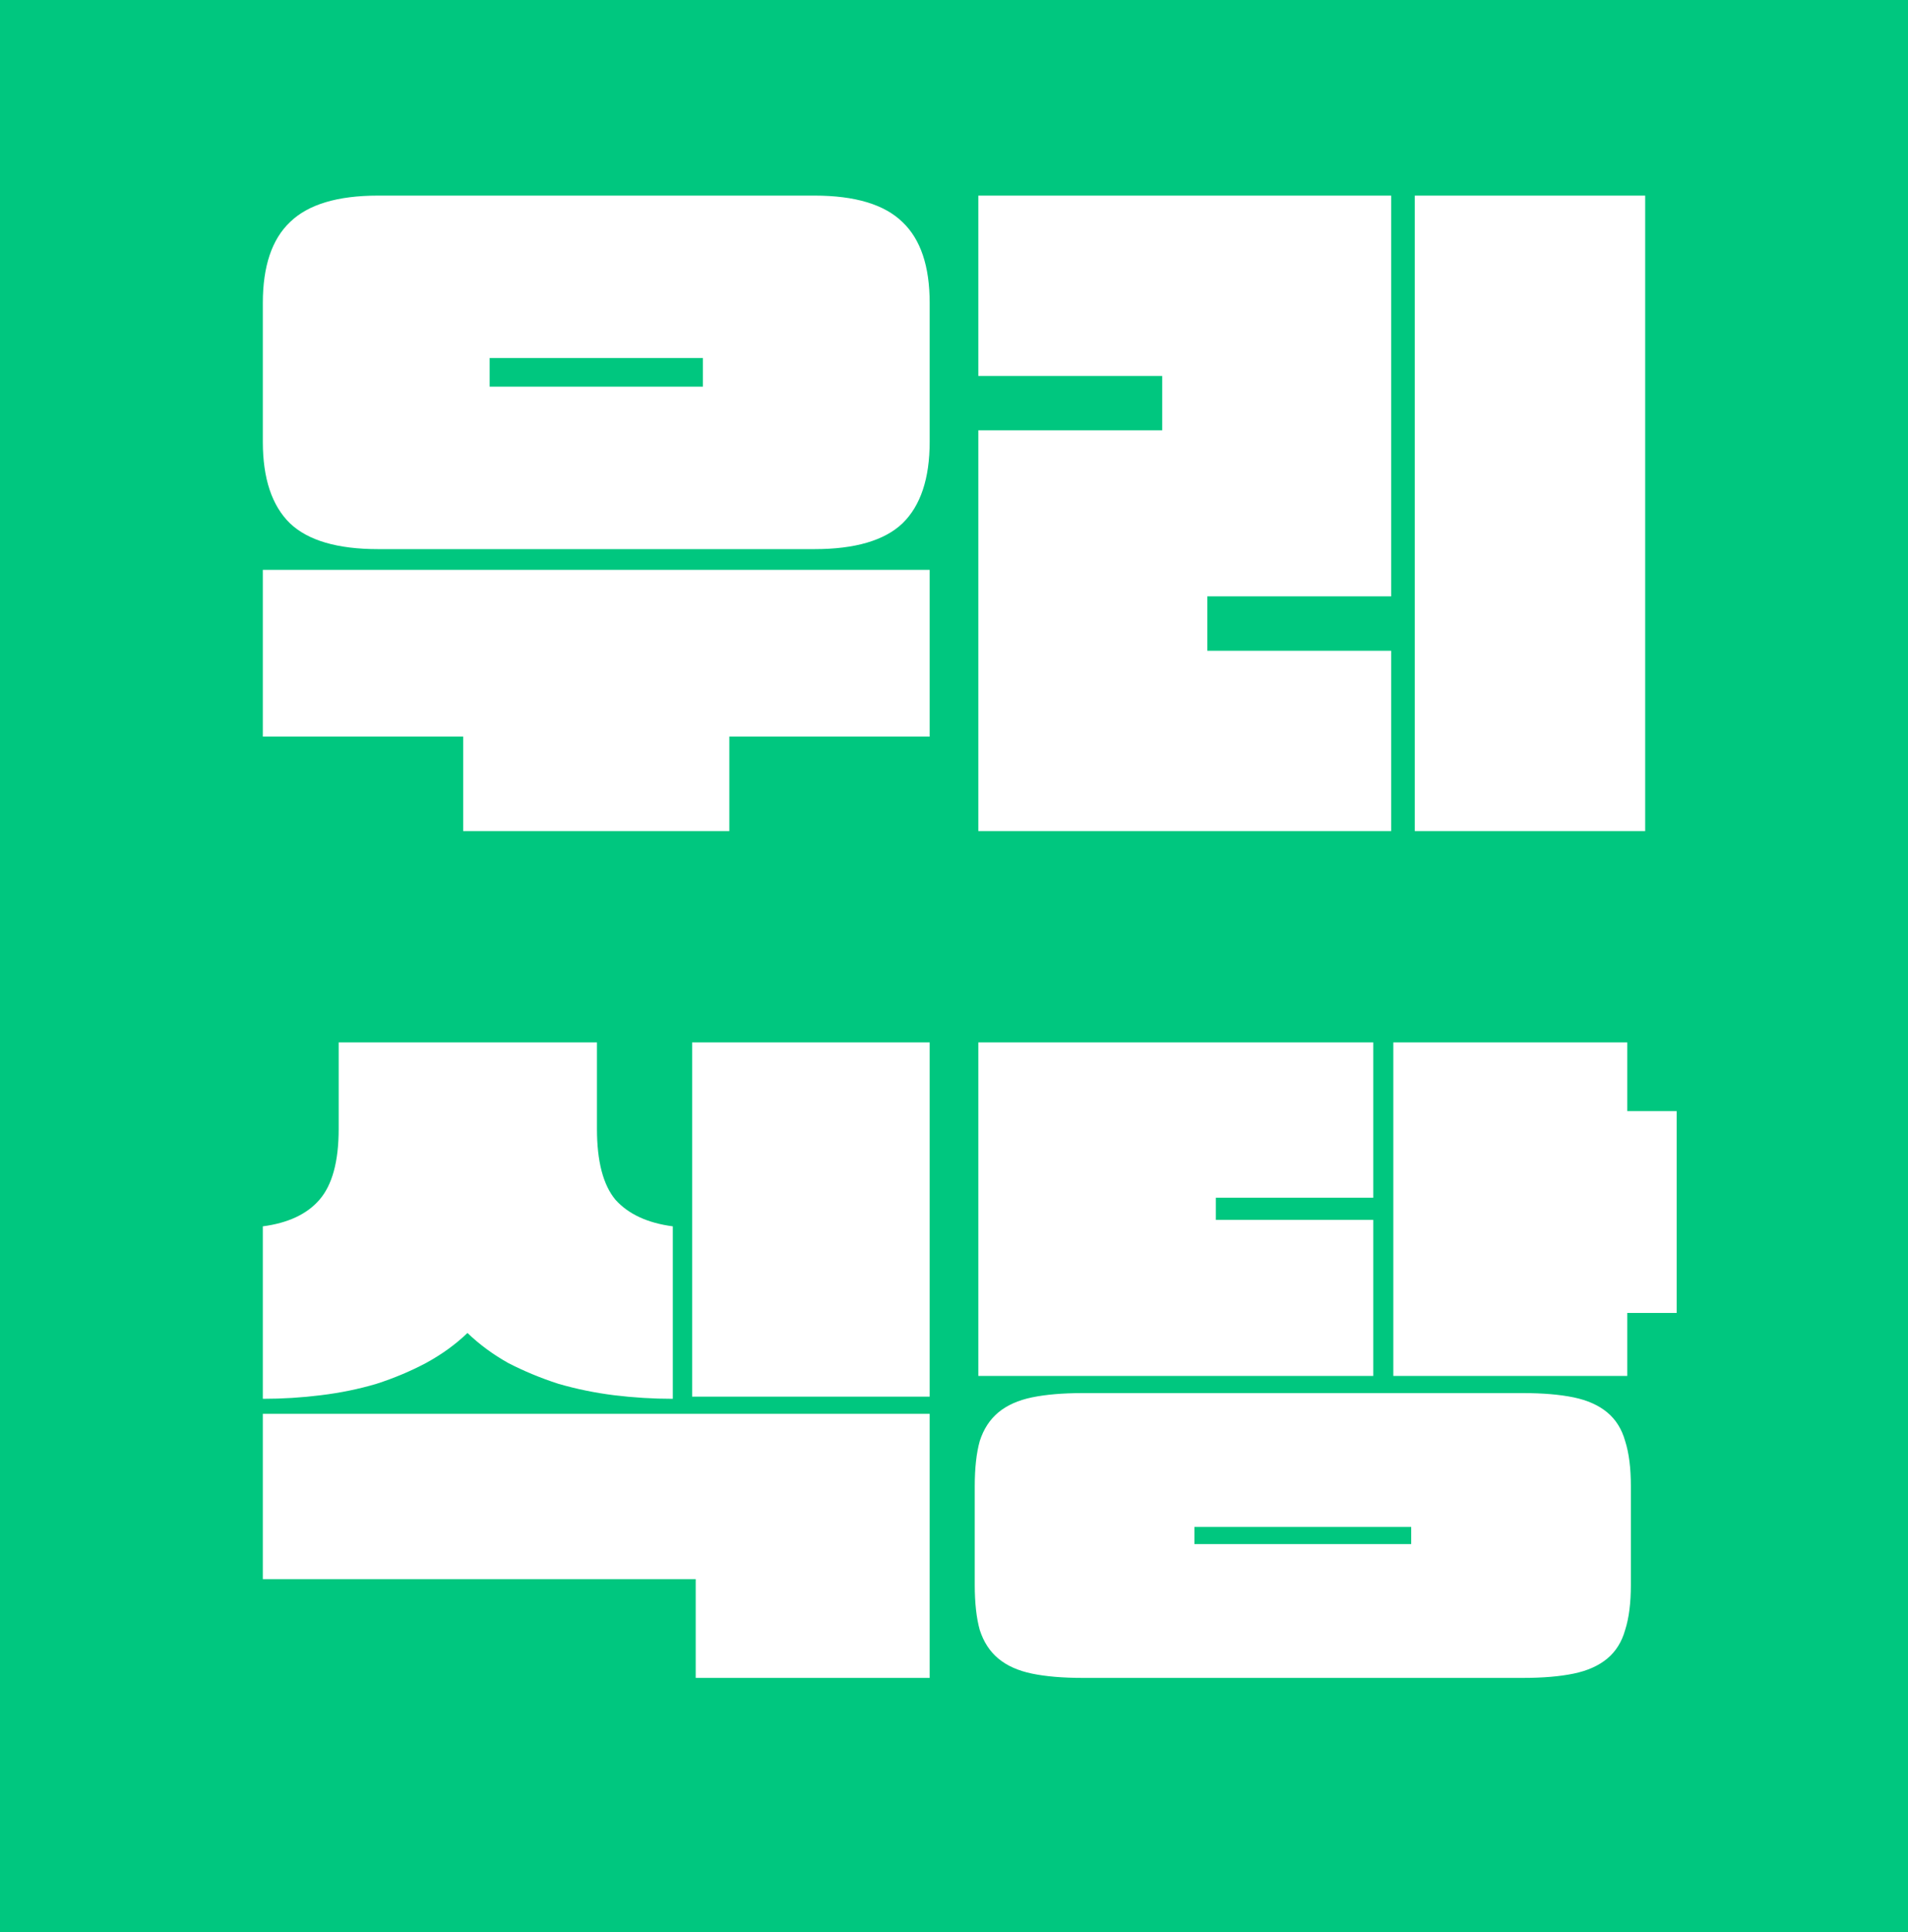 <svg width="160" height="162" viewBox="0 0 160 162" fill="none" xmlns="http://www.w3.org/2000/svg">
<rect x="0" y="0" width="160" height="162" fill="#333333" stroke="none"/>
<g clip-path="url(#clip0_503_6996)">
<path d="M160 0H0V162H160V0Z" fill="#00C77F"/>
<path d="M77.96 37.04C77.96 40.12 77.2 42.4 75.68 43.88C74.16 45.32 71.7 46.04 68.3 46.04H31.7C28.3 46.04 25.84 45.32 24.32 43.88C22.8 42.4 22.04 40.12 22.04 37.04V25.4C22.04 22.32 22.8 20.06 24.32 18.62C25.84 17.14 28.3 16.4 31.7 16.4H68.3C71.7 16.4 74.16 17.14 75.68 18.62C77.2 20.06 77.96 22.32 77.96 25.4V37.04ZM77.96 61.76H61.16V69.68H38.84V61.76H22.04V47.78H77.96V61.76ZM58.94 32.42V30.02H41.06V32.42H58.94ZM137.96 69.68H118.64V16.4H137.96V69.68ZM116.66 69.68H82.04V36.08H97.46V31.52H82.04V16.4H116.66V50H101.24V54.56H116.66V69.68ZM77.96 117.1H58.04V87.4H77.96V117.1ZM77.96 140.68H58.34V132.4H22.04V118.54H77.96V140.68ZM56.42 117.28C54.78 117.28 53.14 117.18 51.5 116.98C49.9 116.78 48.34 116.46 46.82 116.02C45.34 115.54 43.94 114.96 42.62 114.28C41.34 113.56 40.2 112.72 39.2 111.76C38.2 112.72 37.04 113.56 35.72 114.28C34.44 114.96 33.06 115.54 31.58 116.02C30.1 116.46 28.54 116.78 26.9 116.98C25.3 117.18 23.68 117.28 22.04 117.28V102.82C24.16 102.54 25.74 101.8 26.78 100.6C27.86 99.36 28.4 97.38 28.4 94.66V87.4H50.06V94.66C50.06 97.38 50.58 99.36 51.62 100.6C52.7 101.8 54.3 102.54 56.42 102.82V117.28ZM136.76 132.88C136.76 134.4 136.6 135.66 136.28 136.66C136 137.66 135.5 138.46 134.78 139.06C134.06 139.66 133.12 140.08 131.96 140.32C130.8 140.56 129.38 140.68 127.7 140.68H90.8C89.12 140.68 87.7 140.56 86.54 140.32C85.38 140.08 84.44 139.66 83.72 139.06C83 138.46 82.48 137.66 82.16 136.66C81.88 135.66 81.74 134.4 81.74 132.88V124.6C81.74 123.08 81.88 121.82 82.16 120.82C82.48 119.82 83 119.02 83.72 118.42C84.44 117.82 85.38 117.4 86.54 117.16C87.7 116.92 89.12 116.8 90.8 116.8H127.7C129.38 116.8 130.8 116.92 131.96 117.16C133.12 117.4 134.06 117.82 134.78 118.42C135.5 119.02 136 119.82 136.28 120.82C136.6 121.82 136.76 123.08 136.76 124.6V132.88ZM115.16 115.36H82.04V87.4H115.16V100.42H101.96V102.28H115.16V115.36ZM136.46 115.36H116.84V87.4H136.46V93.16H140.6V110.08H136.46V115.36ZM118.34 129.46V128.02H100.16V129.46H118.34Z" fill="white"/>
</g>
<defs>
<clipPath id="clip0_503_6996">
<rect width="160" height="162" fill="white"/>
</clipPath>
</defs>
</svg>
